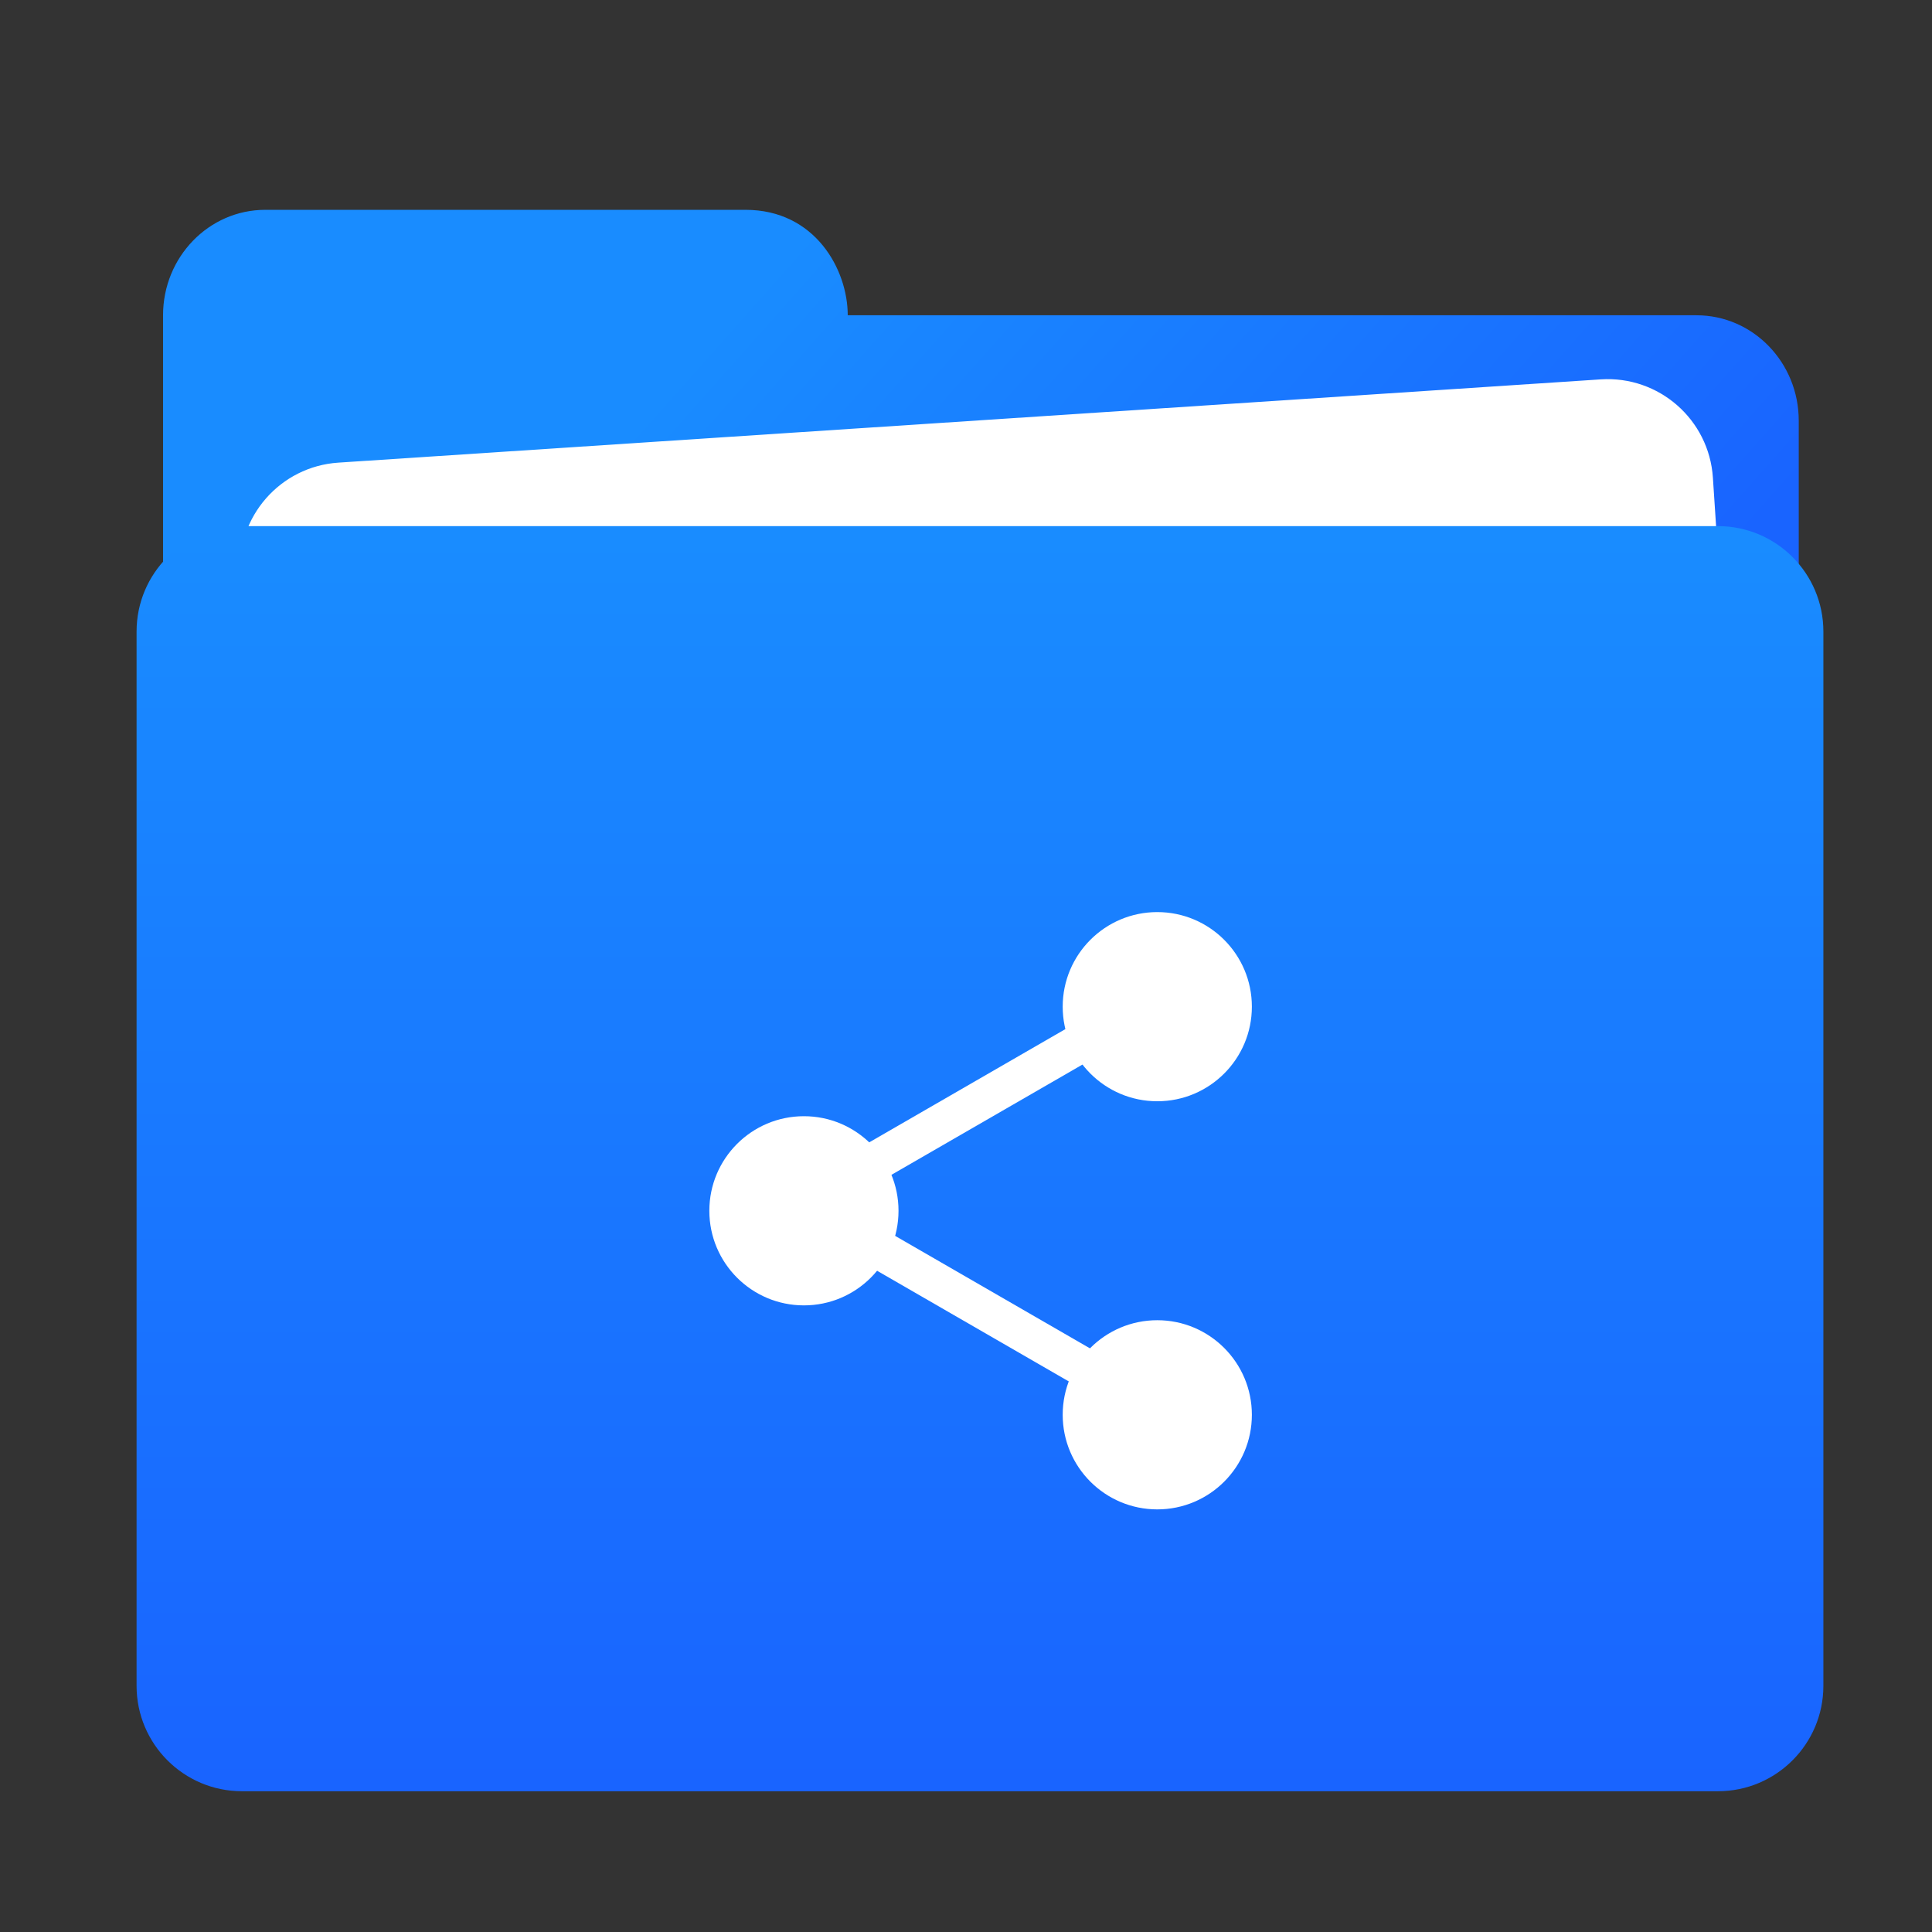 <?xml version="1.0" encoding="UTF-8"?>
<!-- Created with Inkscape (http://www.inkscape.org/) -->
<svg width="64" height="64" version="1.1" viewBox="0 0 16.933 16.933" xmlns="http://www.w3.org/2000/svg" xmlns:cc="http://creativecommons.org/ns#" xmlns:dc="http://purl.org/dc/elements/1.1/" xmlns:rdf="http://www.w3.org/1999/02/22-rdf-syntax-ns#" xmlns:xlink="http://www.w3.org/1999/xlink">
 <rect x="0" y="0" width="16.933" height="16.933" fill="#333333" stroke="none"/>
 <defs>
  <linearGradient id="linearGradient1371" x1="32.523" x2="32.523" y1="59.752" y2="13.321" gradientUnits="userSpaceOnUse">
   <stop stop-color="#ffbc4c" offset="0"/>
   <stop stop-color="#ffd257" offset="1"/>
  </linearGradient>
  <linearGradient id="linearGradient1390" x1="32.523" x2="32.523" y1="59.752" y2="12.107" gradientUnits="userSpaceOnUse">
   <stop stop-color="#e1aa50" offset="0"/>
   <stop stop-color="#fabe55" offset="1"/>
  </linearGradient>
  <linearGradient id="linearGradient1478" x1="34.24" x2="34.24" y1="59.752" y2="12.393" gradientUnits="userSpaceOnUse">
   <stop stop-color="#1964ff" offset="0"/>
   <stop stop-color="#198cff" offset="1"/>
  </linearGradient>
  <linearGradient id="linearGradient1486" x1="53.159" x2="27.311" y1="22.141" y2="-1.563" gradientUnits="userSpaceOnUse">
   <stop stop-color="#1964ff" offset="0"/>
   <stop stop-color="#198cff" offset="1"/>
  </linearGradient>
 </defs>
 <circle cx="-330.35" cy="-328.38" r="0" fill="#5e4aa6" stroke-width=".265"/>
 <g id="Folder" transform="matrix(.224 0 0 .231 1.429 1.839)" fill="url(#linearGradient1486)">
  <g fill="url(#linearGradient1486)">
   <path d="m60 4.001h-33.21c0-1.74-1.28-4.001-4-4.001h-18.79c-2.209 0-4 1.792-4 4.001v12c0 2.209 1.791 4 4 4h56c2.209 0 4-1.791 4-4v-8.001c0-2.209-1.791-3.999-4-3.999z" clip-rule="evenodd" fill="url(#linearGradient1486)" fill-rule="evenodd"/>
  </g>
 </g>
 <g id="File_1_" transform="matrix(.231 0 0 .231 1.197 1.839)">
  <path d="m55.553 6.433-47.896 3.159c-2.204 0.145-3.873 2.05-3.728 4.256l0.263 3.991c0.145 2.204 2.05 3.873 4.255 3.728l47.896-3.159c2.204-0.145 3.873-2.05 3.728-4.255l-0.263-3.991c-0.145-2.205-2.05-3.874-4.255-3.729z" fill="#fff"/>
 </g>
 <g id="Folder_1_" transform="matrix(.231 0 0 .231 1.197 1.839)" fill="url(#linearGradient1371)">
  <g fill="url(#linearGradient1390)">
   <path d="m60 12.001h-56c-2.209 0-4 1.791-4 4v40c0 2.209 1.791 4 4 4h56c2.209 0 4-1.791 4-4v-40c0-2.209-1.791-4-4-4z" fill="url(#linearGradient1478)"/>
  </g>
 </g>
 <circle cx="-330.17" cy="-334.81" r="0" fill="#5e4aa6" stroke-width=".265"/>
 <circle cx="-307.74" cy="-329.29" r="0" fill="#5e4aa6" stroke-width=".265"/>
 <g transform="translate(-4.96 -2.406)" fill="#fff">
  <polygon transform="matrix(.012 0 0 .012 10.937 10.401)" points="332.43 371.52 58.426 213.33 332.43 55.142 346.76 79.957 115.74 213.33 346.76 346.71"/>
  <g transform="translate(5.053 1.37)" stroke-width=".012">
   <circle cx="6.953" cy="11.648" r=".829"/>
   <circle cx="10.05" cy="9.859" r=".829"/>
   <circle cx="10.05" cy="13.436" r=".829"/>
  </g>
 </g>
</svg>
